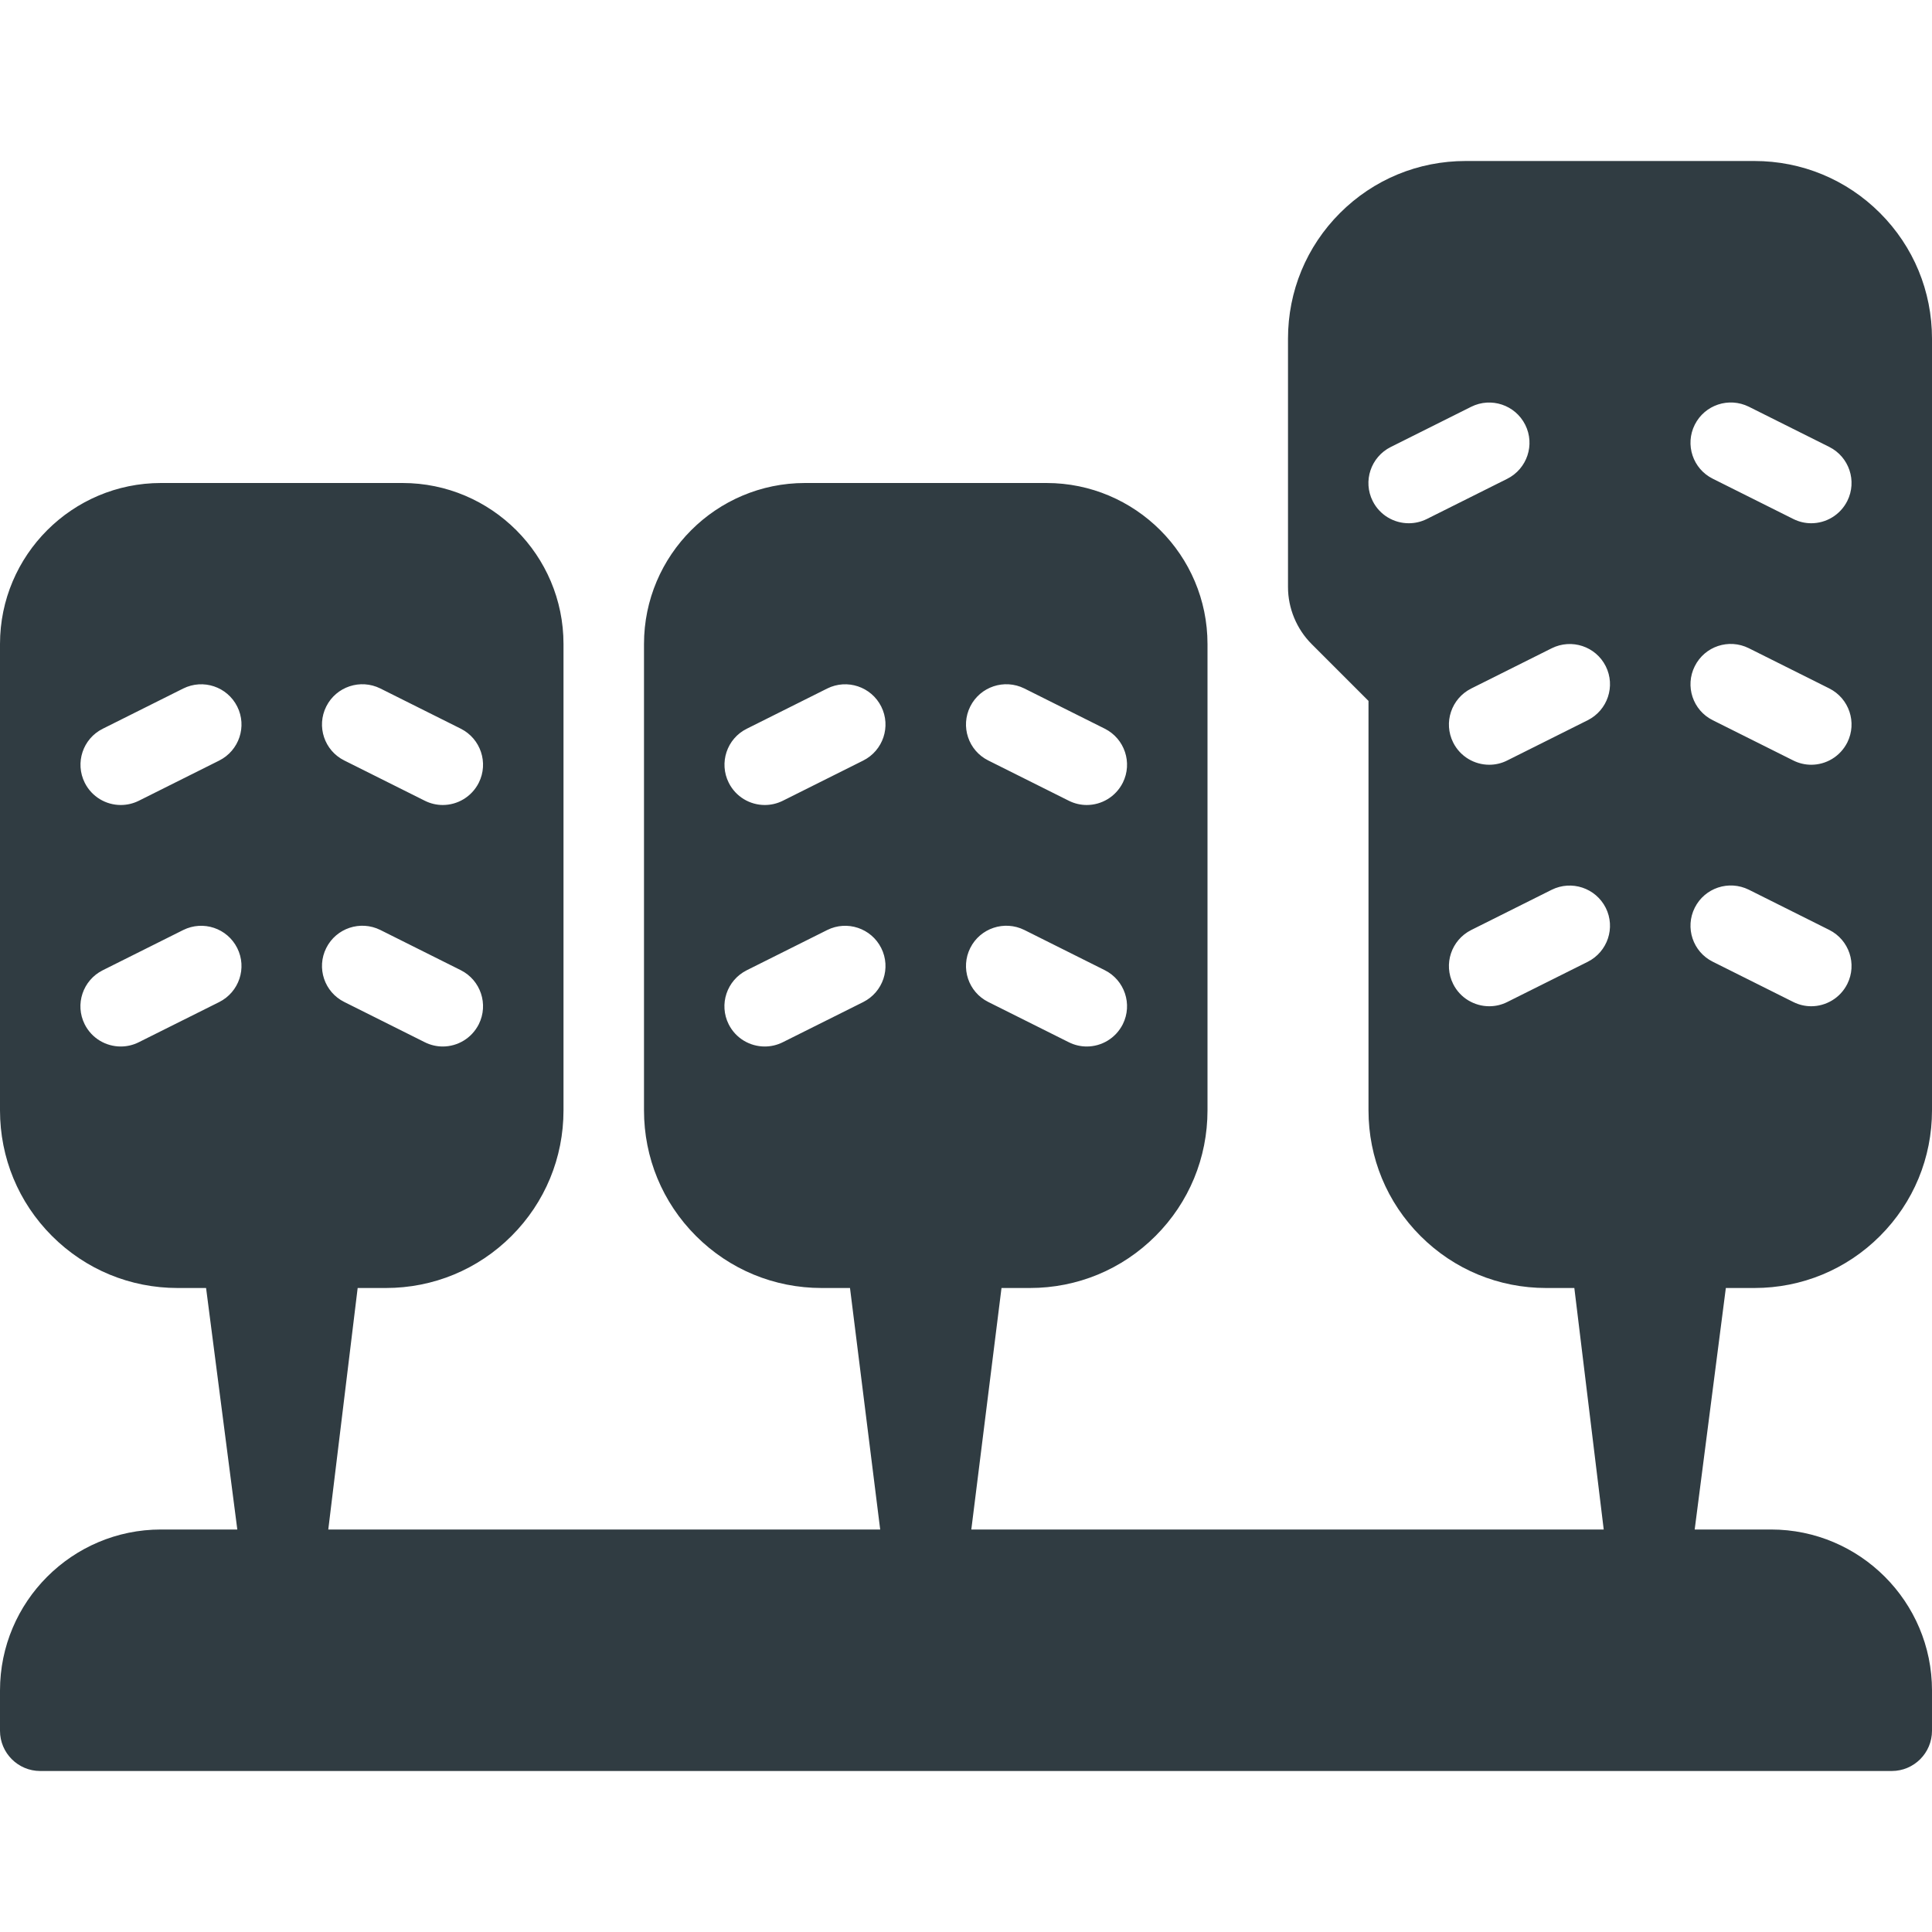 <?xml version="1.0" encoding="iso-8859-1"?><svg version="1.1" id="Layer_1" xmlns="http://www.w3.org/2000/svg" xmlns:xlink="http://www.w3.org/1999/xlink" x="0px" y="0px" viewBox="0 0 24 24" enable-background="new 0 0 24 24" xml:space="preserve"><path fill="#303C42" d="M21.793,16c0.589,0,1.144-0.229,1.561-0.646S24,14.382,24,13.793V4.207c0-0.589-0.229-1.144-0.646-1.561S22.382,2,21.793,2h-3.586c-0.589,0-1.144,0.229-1.561,0.646S16,3.618,16,4.207v3.086C16,7.556,16.107,7.814,16.293,8L17,8.707v5.086c0,0.589,0.229,1.144,0.646,1.561S18.618,16,19.207,16h0.35l0.365,3h-7.856l0.375-3h0.352c0.589,0,1.144-0.229,1.561-0.646S15,14.382,15,13.793V8c0-1.103-0.897-2-2-2h-3C8.897,6,8,6.897,8,8v5.793c0,0.589,0.229,1.144,0.646,1.561S9.618,16,10.207,16h0.352l0.375,3H4.078l0.365-3h0.35c0.589,0,1.144-0.229,1.561-0.646S7,14.382,7,13.793V8c0-1.103-0.897-2-2-2H2C0.897,6,0,6.897,0,8v5.793c0,0.589,0.229,1.144,0.646,1.561S1.618,16,2.207,16h0.353l0.388,3H2c-1.103,0-2,0.897-2,2v0.5C0,21.776,0.224,22,0.5,22h23c0.276,0,0.5-0.224,0.5-0.5V21c0-1.103-0.897-2-2-2h-0.948l0.387-3H21.793z M21.053,5.276c0.124-0.247,0.423-0.346,0.671-0.224l1,0.5c0.247,0.124,0.347,0.424,0.224,0.671C22.859,6.399,22.683,6.5,22.5,6.5c-0.075,0-0.151-0.017-0.223-0.053l-1-0.5C21.029,5.824,20.929,5.523,21.053,5.276z M21.053,8.276c0.124-0.248,0.423-0.347,0.671-0.224l1,0.5c0.247,0.124,0.347,0.424,0.224,0.671C22.859,9.399,22.683,9.5,22.5,9.5c-0.075,0-0.151-0.017-0.223-0.053l-1-0.5C21.029,8.824,20.929,8.523,21.053,8.276z M21.053,11.276c0.124-0.247,0.423-0.346,0.671-0.224l1,0.5c0.247,0.124,0.347,0.424,0.224,0.671C22.859,12.399,22.683,12.5,22.5,12.5c-0.075,0-0.151-0.017-0.223-0.053l-1-0.5C21.029,11.824,20.929,11.523,21.053,11.276z M19.947,8.276c0.124,0.247,0.023,0.547-0.224,0.671l-1,0.5C18.652,9.483,18.576,9.5,18.5,9.5c-0.184,0-0.36-0.101-0.448-0.276c-0.124-0.247-0.023-0.547,0.224-0.671l1-0.5C19.523,7.93,19.823,8.029,19.947,8.276z M17.5,6.5c-0.184,0-0.36-0.101-0.448-0.276c-0.124-0.247-0.023-0.547,0.224-0.671l1-0.5c0.247-0.123,0.547-0.023,0.671,0.224s0.023,0.547-0.224,0.671l-1,0.5C17.652,6.483,17.576,6.5,17.5,6.5z M18.724,12.447C18.652,12.483,18.576,12.5,18.5,12.5c-0.184,0-0.36-0.101-0.448-0.276c-0.124-0.247-0.023-0.547,0.224-0.671l1-0.5c0.247-0.122,0.546-0.023,0.671,0.224c0.124,0.247,0.023,0.547-0.224,0.671L18.724,12.447z M12.053,8.776c0.124-0.247,0.424-0.346,0.671-0.224l1,0.5c0.247,0.124,0.347,0.424,0.224,0.671C13.859,9.899,13.683,10,13.5,10c-0.075,0-0.151-0.017-0.223-0.053l-1-0.5C12.029,9.324,11.929,9.023,12.053,8.776z M12.053,11.776c0.124-0.247,0.424-0.346,0.671-0.224l1,0.5c0.247,0.124,0.347,0.424,0.224,0.671C13.859,12.899,13.683,13,13.5,13c-0.075,0-0.151-0.017-0.223-0.053l-1-0.5C12.029,12.324,11.929,12.023,12.053,11.776z M9.276,9.053l1-0.5c0.247-0.123,0.547-0.023,0.671,0.224c0.124,0.247,0.023,0.547-0.224,0.671l-1,0.5C9.652,9.983,9.576,10,9.5,10C9.317,10,9.141,9.899,9.053,9.724C8.929,9.477,9.029,9.176,9.276,9.053z M9.724,12.947C9.652,12.983,9.576,13,9.5,13c-0.184,0-0.36-0.101-0.448-0.276c-0.124-0.247-0.023-0.547,0.224-0.671l1-0.5c0.247-0.123,0.547-0.023,0.671,0.224c0.124,0.247,0.023,0.547-0.224,0.671L9.724,12.947z M4.053,8.776c0.124-0.247,0.424-0.346,0.671-0.224l1,0.5c0.247,0.124,0.347,0.424,0.224,0.671C5.859,9.899,5.683,10,5.5,10c-0.075,0-0.151-0.017-0.223-0.053l-1-0.5C4.029,9.324,3.929,9.023,4.053,8.776z M4.053,11.776c0.124-0.247,0.424-0.346,0.671-0.224l1,0.5c0.247,0.124,0.347,0.424,0.224,0.671C5.859,12.899,5.683,13,5.5,13c-0.075,0-0.151-0.017-0.223-0.053l-1-0.5C4.029,12.324,3.929,12.023,4.053,11.776z M1.276,9.053l1-0.5c0.248-0.123,0.547-0.023,0.671,0.224c0.124,0.247,0.023,0.547-0.224,0.671l-1,0.5C1.652,9.983,1.576,10,1.5,10C1.317,10,1.141,9.899,1.053,9.724C0.929,9.477,1.029,9.176,1.276,9.053z M1.724,12.947C1.652,12.983,1.576,13,1.5,13c-0.184,0-0.36-0.101-0.448-0.276c-0.124-0.247-0.023-0.547,0.224-0.671l1-0.5c0.248-0.123,0.547-0.023,0.671,0.224c0.124,0.247,0.023,0.547-0.224,0.671L1.724,12.947z"/><g></g><g></g><g></g><g></g><g></g><g></g><g></g><g></g><g></g><g></g><g></g><g></g><g></g><g></g><g></g></svg>
